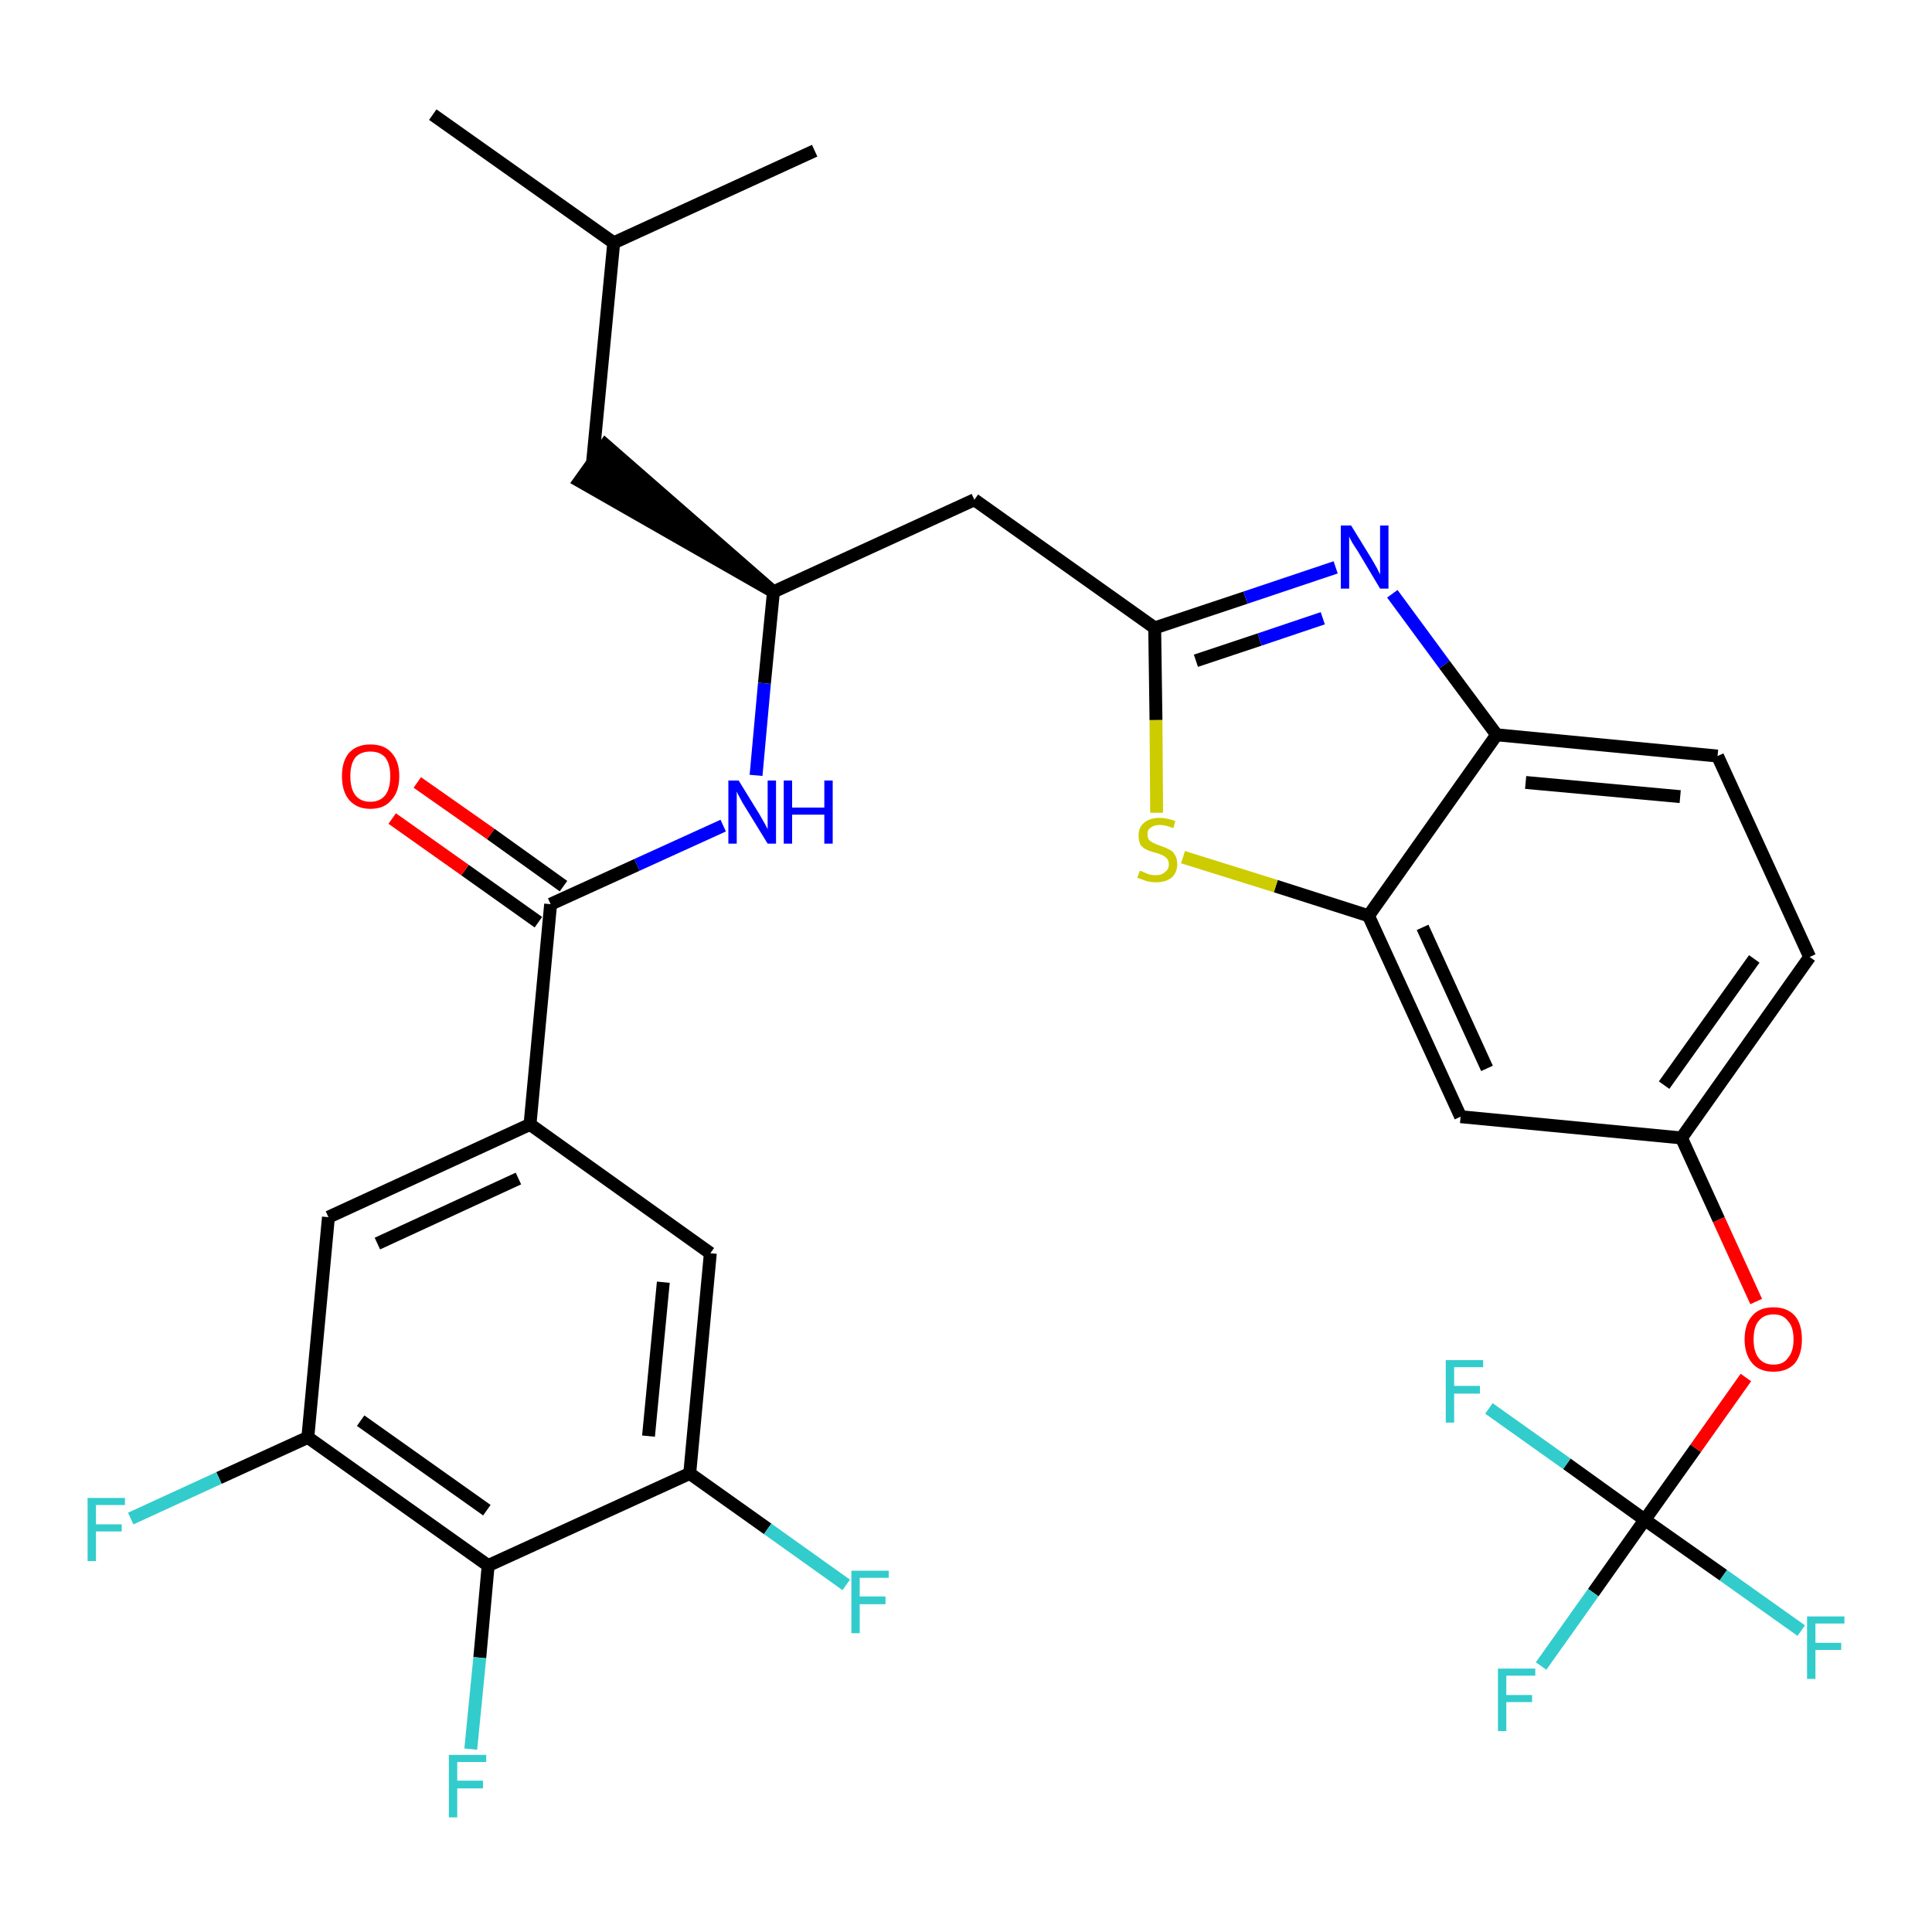<?xml version='1.0' encoding='iso-8859-1'?>
<svg version='1.1' baseProfile='full'
              xmlns='http://www.w3.org/2000/svg'
                      xmlns:rdkit='http://www.rdkit.org/xml'
                      xmlns:xlink='http://www.w3.org/1999/xlink'
                  xml:space='preserve'
width='300px' height='300px' viewBox='0 0 300 300'>
<!-- END OF HEADER -->
<path class='bond-0 atom-0 atom-1' d='M 67.2,17.8 L 95.3,37.7' style='fill:none;fill-rule:evenodd;stroke:#000000;stroke-width:2.0px;stroke-linecap:butt;stroke-linejoin:miter;stroke-opacity:1' />
<path class='bond-1 atom-1 atom-2' d='M 95.3,37.7 L 126.5,23.4' style='fill:none;fill-rule:evenodd;stroke:#000000;stroke-width:2.0px;stroke-linecap:butt;stroke-linejoin:miter;stroke-opacity:1' />
<path class='bond-2 atom-1 atom-3' d='M 95.3,37.7 L 92.0,71.9' style='fill:none;fill-rule:evenodd;stroke:#000000;stroke-width:2.0px;stroke-linecap:butt;stroke-linejoin:miter;stroke-opacity:1' />
<path class='bond-3 atom-4 atom-3' d='M 120.1,91.9 L 94.0,69.1 L 90.0,74.7 Z' style='fill:#000000;fill-rule:evenodd;fill-opacity:1;stroke:#000000;stroke-width:2.0px;stroke-linecap:butt;stroke-linejoin:miter;stroke-opacity:1;' />
<path class='bond-4 atom-4 atom-5' d='M 120.1,91.9 L 151.3,77.6' style='fill:none;fill-rule:evenodd;stroke:#000000;stroke-width:2.0px;stroke-linecap:butt;stroke-linejoin:miter;stroke-opacity:1' />
<path class='bond-19 atom-4 atom-20' d='M 120.1,91.9 L 118.7,106.1' style='fill:none;fill-rule:evenodd;stroke:#000000;stroke-width:2.0px;stroke-linecap:butt;stroke-linejoin:miter;stroke-opacity:1' />
<path class='bond-19 atom-4 atom-20' d='M 118.7,106.1 L 117.4,120.4' style='fill:none;fill-rule:evenodd;stroke:#0000FF;stroke-width:2.0px;stroke-linecap:butt;stroke-linejoin:miter;stroke-opacity:1' />
<path class='bond-5 atom-5 atom-6' d='M 151.3,77.6 L 179.3,97.5' style='fill:none;fill-rule:evenodd;stroke:#000000;stroke-width:2.0px;stroke-linecap:butt;stroke-linejoin:miter;stroke-opacity:1' />
<path class='bond-6 atom-6 atom-7' d='M 179.3,97.5 L 193.4,92.8' style='fill:none;fill-rule:evenodd;stroke:#000000;stroke-width:2.0px;stroke-linecap:butt;stroke-linejoin:miter;stroke-opacity:1' />
<path class='bond-6 atom-6 atom-7' d='M 193.4,92.8 L 207.4,88.1' style='fill:none;fill-rule:evenodd;stroke:#0000FF;stroke-width:2.0px;stroke-linecap:butt;stroke-linejoin:miter;stroke-opacity:1' />
<path class='bond-6 atom-6 atom-7' d='M 185.7,102.6 L 195.6,99.3' style='fill:none;fill-rule:evenodd;stroke:#000000;stroke-width:2.0px;stroke-linecap:butt;stroke-linejoin:miter;stroke-opacity:1' />
<path class='bond-6 atom-6 atom-7' d='M 195.6,99.3 L 205.4,96.0' style='fill:none;fill-rule:evenodd;stroke:#0000FF;stroke-width:2.0px;stroke-linecap:butt;stroke-linejoin:miter;stroke-opacity:1' />
<path class='bond-31 atom-19 atom-6' d='M 179.6,126.2 L 179.5,111.8' style='fill:none;fill-rule:evenodd;stroke:#CCCC00;stroke-width:2.0px;stroke-linecap:butt;stroke-linejoin:miter;stroke-opacity:1' />
<path class='bond-31 atom-19 atom-6' d='M 179.5,111.8 L 179.3,97.5' style='fill:none;fill-rule:evenodd;stroke:#000000;stroke-width:2.0px;stroke-linecap:butt;stroke-linejoin:miter;stroke-opacity:1' />
<path class='bond-7 atom-7 atom-8' d='M 216.2,92.2 L 224.3,103.2' style='fill:none;fill-rule:evenodd;stroke:#0000FF;stroke-width:2.0px;stroke-linecap:butt;stroke-linejoin:miter;stroke-opacity:1' />
<path class='bond-7 atom-7 atom-8' d='M 224.3,103.2 L 232.4,114.1' style='fill:none;fill-rule:evenodd;stroke:#000000;stroke-width:2.0px;stroke-linecap:butt;stroke-linejoin:miter;stroke-opacity:1' />
<path class='bond-8 atom-8 atom-9' d='M 232.4,114.1 L 266.7,117.4' style='fill:none;fill-rule:evenodd;stroke:#000000;stroke-width:2.0px;stroke-linecap:butt;stroke-linejoin:miter;stroke-opacity:1' />
<path class='bond-8 atom-8 atom-9' d='M 236.9,121.5 L 260.9,123.7' style='fill:none;fill-rule:evenodd;stroke:#000000;stroke-width:2.0px;stroke-linecap:butt;stroke-linejoin:miter;stroke-opacity:1' />
<path class='bond-33 atom-18 atom-8' d='M 212.5,142.2 L 232.4,114.1' style='fill:none;fill-rule:evenodd;stroke:#000000;stroke-width:2.0px;stroke-linecap:butt;stroke-linejoin:miter;stroke-opacity:1' />
<path class='bond-9 atom-9 atom-10' d='M 266.7,117.4 L 281.0,148.6' style='fill:none;fill-rule:evenodd;stroke:#000000;stroke-width:2.0px;stroke-linecap:butt;stroke-linejoin:miter;stroke-opacity:1' />
<path class='bond-10 atom-10 atom-11' d='M 281.0,148.6 L 261.1,176.7' style='fill:none;fill-rule:evenodd;stroke:#000000;stroke-width:2.0px;stroke-linecap:butt;stroke-linejoin:miter;stroke-opacity:1' />
<path class='bond-10 atom-10 atom-11' d='M 272.4,148.9 L 258.4,168.5' style='fill:none;fill-rule:evenodd;stroke:#000000;stroke-width:2.0px;stroke-linecap:butt;stroke-linejoin:miter;stroke-opacity:1' />
<path class='bond-11 atom-11 atom-12' d='M 261.1,176.7 L 266.9,189.4' style='fill:none;fill-rule:evenodd;stroke:#000000;stroke-width:2.0px;stroke-linecap:butt;stroke-linejoin:miter;stroke-opacity:1' />
<path class='bond-11 atom-11 atom-12' d='M 266.9,189.4 L 272.7,202.1' style='fill:none;fill-rule:evenodd;stroke:#FF0000;stroke-width:2.0px;stroke-linecap:butt;stroke-linejoin:miter;stroke-opacity:1' />
<path class='bond-16 atom-11 atom-17' d='M 261.1,176.7 L 226.8,173.4' style='fill:none;fill-rule:evenodd;stroke:#000000;stroke-width:2.0px;stroke-linecap:butt;stroke-linejoin:miter;stroke-opacity:1' />
<path class='bond-12 atom-12 atom-13' d='M 271.1,213.9 L 263.3,224.9' style='fill:none;fill-rule:evenodd;stroke:#FF0000;stroke-width:2.0px;stroke-linecap:butt;stroke-linejoin:miter;stroke-opacity:1' />
<path class='bond-12 atom-12 atom-13' d='M 263.3,224.9 L 255.4,236.0' style='fill:none;fill-rule:evenodd;stroke:#000000;stroke-width:2.0px;stroke-linecap:butt;stroke-linejoin:miter;stroke-opacity:1' />
<path class='bond-13 atom-13 atom-14' d='M 255.4,236.0 L 247.4,247.3' style='fill:none;fill-rule:evenodd;stroke:#000000;stroke-width:2.0px;stroke-linecap:butt;stroke-linejoin:miter;stroke-opacity:1' />
<path class='bond-13 atom-13 atom-14' d='M 247.4,247.3 L 239.3,258.7' style='fill:none;fill-rule:evenodd;stroke:#33CCCC;stroke-width:2.0px;stroke-linecap:butt;stroke-linejoin:miter;stroke-opacity:1' />
<path class='bond-14 atom-13 atom-15' d='M 255.4,236.0 L 267.6,244.6' style='fill:none;fill-rule:evenodd;stroke:#000000;stroke-width:2.0px;stroke-linecap:butt;stroke-linejoin:miter;stroke-opacity:1' />
<path class='bond-14 atom-13 atom-15' d='M 267.6,244.6 L 279.7,253.2' style='fill:none;fill-rule:evenodd;stroke:#33CCCC;stroke-width:2.0px;stroke-linecap:butt;stroke-linejoin:miter;stroke-opacity:1' />
<path class='bond-15 atom-13 atom-16' d='M 255.4,236.0 L 243.3,227.3' style='fill:none;fill-rule:evenodd;stroke:#000000;stroke-width:2.0px;stroke-linecap:butt;stroke-linejoin:miter;stroke-opacity:1' />
<path class='bond-15 atom-13 atom-16' d='M 243.3,227.3 L 231.2,218.7' style='fill:none;fill-rule:evenodd;stroke:#33CCCC;stroke-width:2.0px;stroke-linecap:butt;stroke-linejoin:miter;stroke-opacity:1' />
<path class='bond-17 atom-17 atom-18' d='M 226.8,173.4 L 212.5,142.2' style='fill:none;fill-rule:evenodd;stroke:#000000;stroke-width:2.0px;stroke-linecap:butt;stroke-linejoin:miter;stroke-opacity:1' />
<path class='bond-17 atom-17 atom-18' d='M 230.9,165.9 L 220.9,144.0' style='fill:none;fill-rule:evenodd;stroke:#000000;stroke-width:2.0px;stroke-linecap:butt;stroke-linejoin:miter;stroke-opacity:1' />
<path class='bond-18 atom-18 atom-19' d='M 212.5,142.2 L 198.1,137.6' style='fill:none;fill-rule:evenodd;stroke:#000000;stroke-width:2.0px;stroke-linecap:butt;stroke-linejoin:miter;stroke-opacity:1' />
<path class='bond-18 atom-18 atom-19' d='M 198.1,137.6 L 183.7,133.1' style='fill:none;fill-rule:evenodd;stroke:#CCCC00;stroke-width:2.0px;stroke-linecap:butt;stroke-linejoin:miter;stroke-opacity:1' />
<path class='bond-20 atom-20 atom-21' d='M 112.3,128.2 L 98.9,134.3' style='fill:none;fill-rule:evenodd;stroke:#0000FF;stroke-width:2.0px;stroke-linecap:butt;stroke-linejoin:miter;stroke-opacity:1' />
<path class='bond-20 atom-20 atom-21' d='M 98.9,134.3 L 85.5,140.4' style='fill:none;fill-rule:evenodd;stroke:#000000;stroke-width:2.0px;stroke-linecap:butt;stroke-linejoin:miter;stroke-opacity:1' />
<path class='bond-21 atom-21 atom-22' d='M 87.5,137.6 L 76.2,129.5' style='fill:none;fill-rule:evenodd;stroke:#000000;stroke-width:2.0px;stroke-linecap:butt;stroke-linejoin:miter;stroke-opacity:1' />
<path class='bond-21 atom-21 atom-22' d='M 76.2,129.5 L 64.8,121.5' style='fill:none;fill-rule:evenodd;stroke:#FF0000;stroke-width:2.0px;stroke-linecap:butt;stroke-linejoin:miter;stroke-opacity:1' />
<path class='bond-21 atom-21 atom-22' d='M 83.6,143.2 L 72.2,135.1' style='fill:none;fill-rule:evenodd;stroke:#000000;stroke-width:2.0px;stroke-linecap:butt;stroke-linejoin:miter;stroke-opacity:1' />
<path class='bond-21 atom-21 atom-22' d='M 72.2,135.1 L 60.9,127.1' style='fill:none;fill-rule:evenodd;stroke:#FF0000;stroke-width:2.0px;stroke-linecap:butt;stroke-linejoin:miter;stroke-opacity:1' />
<path class='bond-22 atom-21 atom-23' d='M 85.5,140.4 L 82.3,174.6' style='fill:none;fill-rule:evenodd;stroke:#000000;stroke-width:2.0px;stroke-linecap:butt;stroke-linejoin:miter;stroke-opacity:1' />
<path class='bond-23 atom-23 atom-24' d='M 82.3,174.6 L 51.0,189.0' style='fill:none;fill-rule:evenodd;stroke:#000000;stroke-width:2.0px;stroke-linecap:butt;stroke-linejoin:miter;stroke-opacity:1' />
<path class='bond-23 atom-23 atom-24' d='M 80.5,183.0 L 58.6,193.1' style='fill:none;fill-rule:evenodd;stroke:#000000;stroke-width:2.0px;stroke-linecap:butt;stroke-linejoin:miter;stroke-opacity:1' />
<path class='bond-32 atom-31 atom-23' d='M 110.3,194.6 L 82.3,174.6' style='fill:none;fill-rule:evenodd;stroke:#000000;stroke-width:2.0px;stroke-linecap:butt;stroke-linejoin:miter;stroke-opacity:1' />
<path class='bond-24 atom-24 atom-25' d='M 51.0,189.0 L 47.8,223.2' style='fill:none;fill-rule:evenodd;stroke:#000000;stroke-width:2.0px;stroke-linecap:butt;stroke-linejoin:miter;stroke-opacity:1' />
<path class='bond-25 atom-25 atom-26' d='M 47.8,223.2 L 34.0,229.5' style='fill:none;fill-rule:evenodd;stroke:#000000;stroke-width:2.0px;stroke-linecap:butt;stroke-linejoin:miter;stroke-opacity:1' />
<path class='bond-25 atom-25 atom-26' d='M 34.0,229.5 L 20.3,235.8' style='fill:none;fill-rule:evenodd;stroke:#33CCCC;stroke-width:2.0px;stroke-linecap:butt;stroke-linejoin:miter;stroke-opacity:1' />
<path class='bond-26 atom-25 atom-27' d='M 47.8,223.2 L 75.8,243.1' style='fill:none;fill-rule:evenodd;stroke:#000000;stroke-width:2.0px;stroke-linecap:butt;stroke-linejoin:miter;stroke-opacity:1' />
<path class='bond-26 atom-25 atom-27' d='M 56.0,220.6 L 75.6,234.5' style='fill:none;fill-rule:evenodd;stroke:#000000;stroke-width:2.0px;stroke-linecap:butt;stroke-linejoin:miter;stroke-opacity:1' />
<path class='bond-27 atom-27 atom-28' d='M 75.8,243.1 L 74.5,257.4' style='fill:none;fill-rule:evenodd;stroke:#000000;stroke-width:2.0px;stroke-linecap:butt;stroke-linejoin:miter;stroke-opacity:1' />
<path class='bond-27 atom-27 atom-28' d='M 74.5,257.4 L 73.1,271.6' style='fill:none;fill-rule:evenodd;stroke:#33CCCC;stroke-width:2.0px;stroke-linecap:butt;stroke-linejoin:miter;stroke-opacity:1' />
<path class='bond-28 atom-27 atom-29' d='M 75.8,243.1 L 107.1,228.8' style='fill:none;fill-rule:evenodd;stroke:#000000;stroke-width:2.0px;stroke-linecap:butt;stroke-linejoin:miter;stroke-opacity:1' />
<path class='bond-29 atom-29 atom-30' d='M 107.1,228.8 L 119.2,237.4' style='fill:none;fill-rule:evenodd;stroke:#000000;stroke-width:2.0px;stroke-linecap:butt;stroke-linejoin:miter;stroke-opacity:1' />
<path class='bond-29 atom-29 atom-30' d='M 119.2,237.4 L 131.4,246.1' style='fill:none;fill-rule:evenodd;stroke:#33CCCC;stroke-width:2.0px;stroke-linecap:butt;stroke-linejoin:miter;stroke-opacity:1' />
<path class='bond-30 atom-29 atom-31' d='M 107.1,228.8 L 110.3,194.6' style='fill:none;fill-rule:evenodd;stroke:#000000;stroke-width:2.0px;stroke-linecap:butt;stroke-linejoin:miter;stroke-opacity:1' />
<path class='bond-30 atom-29 atom-31' d='M 100.7,223.0 L 103.0,199.1' style='fill:none;fill-rule:evenodd;stroke:#000000;stroke-width:2.0px;stroke-linecap:butt;stroke-linejoin:miter;stroke-opacity:1' />
<path  class='atom-7' d='M 209.8 81.6
L 213.0 86.8
Q 213.3 87.3, 213.8 88.2
Q 214.3 89.2, 214.3 89.2
L 214.3 81.6
L 215.6 81.6
L 215.6 91.4
L 214.3 91.4
L 210.9 85.7
Q 210.5 85.1, 210.0 84.3
Q 209.6 83.6, 209.5 83.3
L 209.5 91.4
L 208.2 91.4
L 208.2 81.6
L 209.8 81.6
' fill='#0000FF'/>
<path  class='atom-12' d='M 270.9 208.0
Q 270.9 205.6, 272.1 204.3
Q 273.2 203.0, 275.4 203.0
Q 277.5 203.0, 278.7 204.3
Q 279.8 205.6, 279.8 208.0
Q 279.8 210.3, 278.7 211.7
Q 277.5 213.0, 275.4 213.0
Q 273.2 213.0, 272.1 211.7
Q 270.9 210.3, 270.9 208.0
M 275.4 211.9
Q 276.9 211.9, 277.6 210.9
Q 278.5 209.9, 278.5 208.0
Q 278.5 206.0, 277.6 205.1
Q 276.9 204.1, 275.4 204.1
Q 273.9 204.1, 273.1 205.1
Q 272.3 206.0, 272.3 208.0
Q 272.3 209.9, 273.1 210.9
Q 273.9 211.9, 275.4 211.9
' fill='#FF0000'/>
<path  class='atom-14' d='M 232.6 259.1
L 238.4 259.1
L 238.4 260.2
L 233.9 260.2
L 233.9 263.2
L 237.9 263.2
L 237.9 264.3
L 233.9 264.3
L 233.9 268.8
L 232.6 268.8
L 232.6 259.1
' fill='#33CCCC'/>
<path  class='atom-15' d='M 280.6 251.0
L 286.4 251.0
L 286.4 252.1
L 281.9 252.1
L 281.9 255.1
L 285.9 255.1
L 285.9 256.2
L 281.9 256.2
L 281.9 260.7
L 280.6 260.7
L 280.6 251.0
' fill='#33CCCC'/>
<path  class='atom-16' d='M 224.5 211.2
L 230.3 211.2
L 230.3 212.3
L 225.8 212.3
L 225.8 215.2
L 229.8 215.2
L 229.8 216.4
L 225.8 216.4
L 225.8 220.9
L 224.5 220.9
L 224.5 211.2
' fill='#33CCCC'/>
<path  class='atom-19' d='M 177.0 135.2
Q 177.1 135.2, 177.5 135.4
Q 178.0 135.6, 178.5 135.8
Q 179.0 135.9, 179.5 135.9
Q 180.4 135.9, 180.9 135.4
Q 181.5 135.0, 181.5 134.2
Q 181.5 133.7, 181.2 133.3
Q 180.9 133.0, 180.5 132.8
Q 180.1 132.6, 179.4 132.4
Q 178.5 132.2, 178.0 131.9
Q 177.5 131.7, 177.1 131.2
Q 176.8 130.6, 176.8 129.7
Q 176.8 128.5, 177.6 127.8
Q 178.5 127.0, 180.1 127.0
Q 181.2 127.0, 182.5 127.5
L 182.2 128.6
Q 181.0 128.1, 180.1 128.1
Q 179.2 128.1, 178.7 128.5
Q 178.1 128.9, 178.2 129.6
Q 178.2 130.1, 178.4 130.4
Q 178.7 130.7, 179.1 130.9
Q 179.5 131.1, 180.1 131.3
Q 181.0 131.6, 181.5 131.9
Q 182.1 132.1, 182.4 132.7
Q 182.8 133.2, 182.8 134.2
Q 182.8 135.5, 181.9 136.3
Q 181.0 137.0, 179.5 137.0
Q 178.7 137.0, 178.0 136.8
Q 177.4 136.6, 176.6 136.3
L 177.0 135.2
' fill='#CCCC00'/>
<path  class='atom-20' d='M 114.7 121.2
L 117.9 126.4
Q 118.2 126.9, 118.7 127.8
Q 119.2 128.7, 119.2 128.8
L 119.2 121.2
L 120.5 121.2
L 120.5 131.0
L 119.2 131.0
L 115.7 125.3
Q 115.3 124.7, 114.9 123.9
Q 114.5 123.2, 114.4 122.9
L 114.4 131.0
L 113.1 131.0
L 113.1 121.2
L 114.7 121.2
' fill='#0000FF'/>
<path  class='atom-20' d='M 121.7 121.2
L 123.0 121.2
L 123.0 125.4
L 128.0 125.4
L 128.0 121.2
L 129.3 121.2
L 129.3 131.0
L 128.0 131.0
L 128.0 126.5
L 123.0 126.5
L 123.0 131.0
L 121.7 131.0
L 121.7 121.2
' fill='#0000FF'/>
<path  class='atom-22' d='M 53.1 120.5
Q 53.1 118.2, 54.2 116.9
Q 55.4 115.6, 57.5 115.6
Q 59.7 115.6, 60.8 116.9
Q 62.0 118.2, 62.0 120.5
Q 62.0 122.9, 60.8 124.2
Q 59.7 125.6, 57.5 125.6
Q 55.4 125.6, 54.2 124.2
Q 53.1 122.9, 53.1 120.5
M 57.5 124.5
Q 59.0 124.5, 59.8 123.5
Q 60.6 122.5, 60.6 120.5
Q 60.6 118.6, 59.8 117.6
Q 59.0 116.7, 57.5 116.7
Q 56.0 116.7, 55.2 117.6
Q 54.4 118.6, 54.4 120.5
Q 54.4 122.5, 55.2 123.5
Q 56.0 124.5, 57.5 124.5
' fill='#FF0000'/>
<path  class='atom-26' d='M 13.6 232.6
L 19.4 232.6
L 19.4 233.7
L 14.9 233.7
L 14.9 236.7
L 18.9 236.7
L 18.9 237.8
L 14.9 237.8
L 14.9 242.4
L 13.6 242.4
L 13.6 232.6
' fill='#33CCCC'/>
<path  class='atom-28' d='M 69.7 272.5
L 75.5 272.5
L 75.5 273.6
L 71.0 273.6
L 71.0 276.5
L 75.0 276.5
L 75.0 277.7
L 71.0 277.7
L 71.0 282.2
L 69.7 282.2
L 69.7 272.5
' fill='#33CCCC'/>
<path  class='atom-30' d='M 132.2 243.9
L 138.0 243.9
L 138.0 245.0
L 133.5 245.0
L 133.5 247.9
L 137.5 247.9
L 137.5 249.1
L 133.5 249.1
L 133.5 253.6
L 132.2 253.6
L 132.2 243.9
' fill='#33CCCC'/>
</svg>
